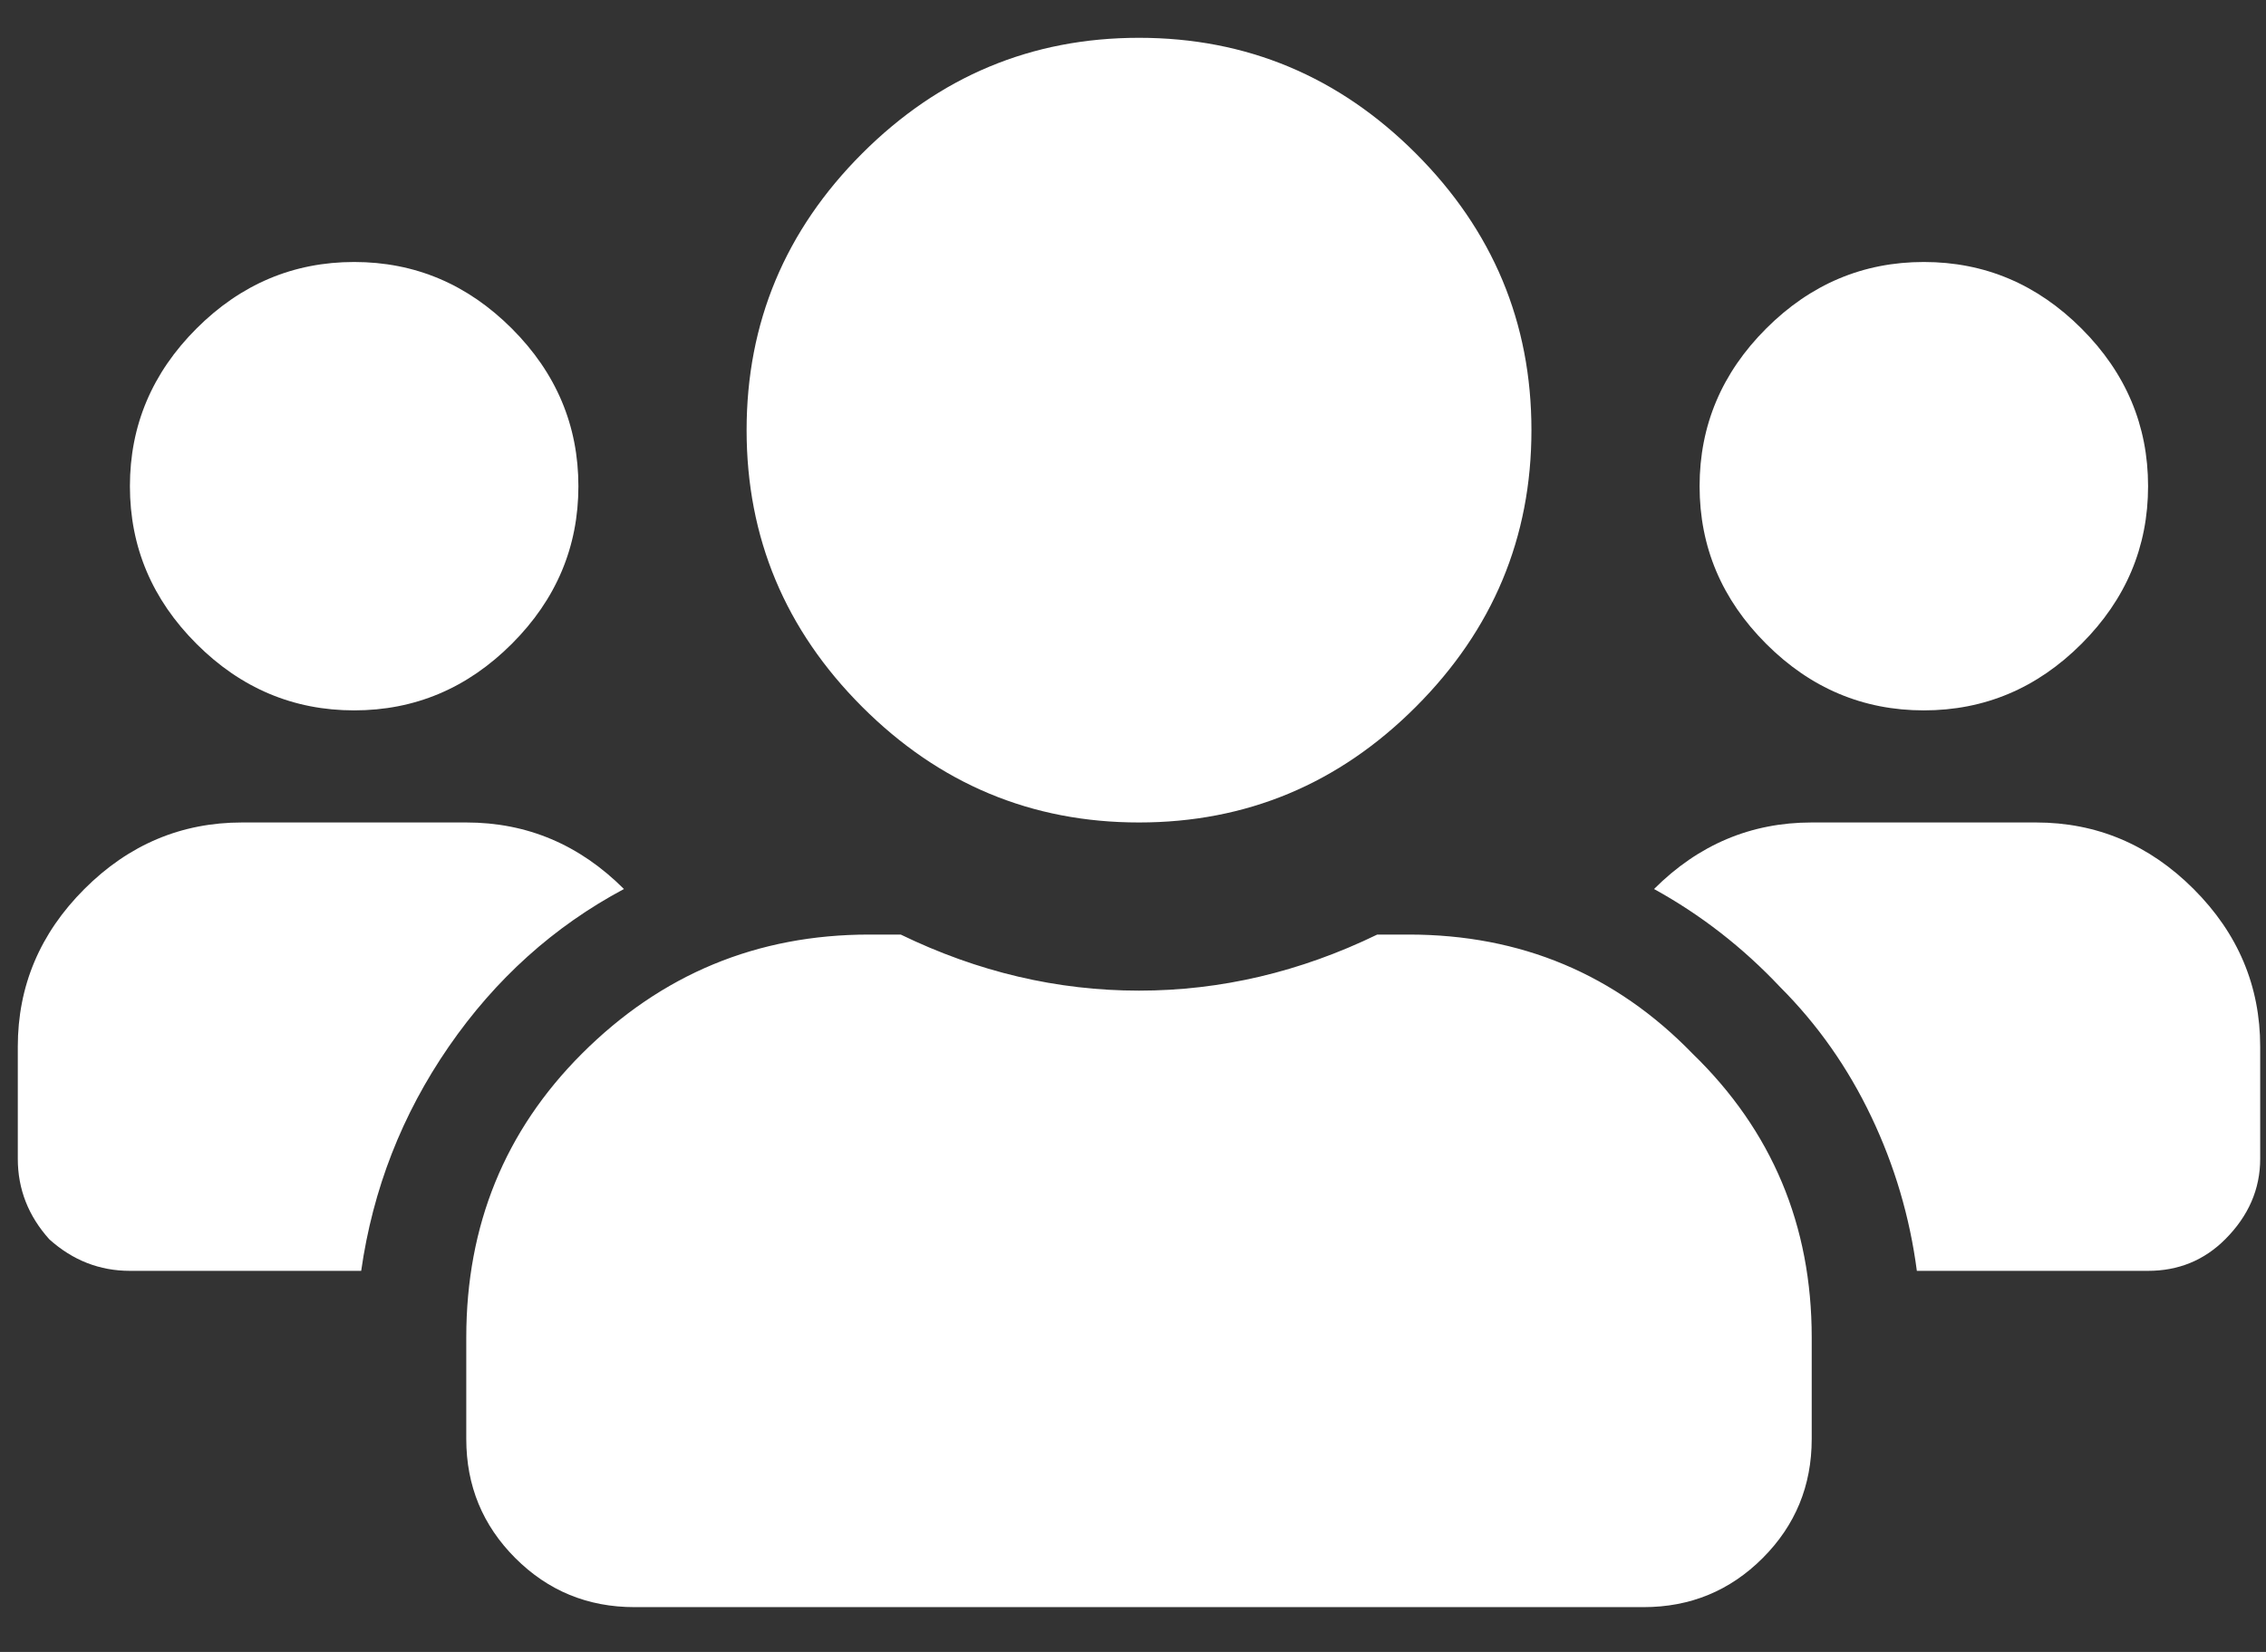 <svg width="48" height="35" viewBox="0 0 48 35" fill="none" xmlns="http://www.w3.org/2000/svg">
<rect x="0" y="0" width="48" height="35" fill="#333333" stroke="none"/>
<path d="M10.842 13.641C9.902 14.581 8.789 15.051 7.502 15.051C6.216 15.051 5.102 14.581 4.162 13.641C3.222 12.701 2.752 11.588 2.752 10.301C2.752 9.015 3.222 7.901 4.162 6.961C5.102 6.021 6.216 5.551 7.502 5.551C8.789 5.551 9.902 6.021 10.842 6.961C11.782 7.901 12.252 9.015 12.252 10.301C12.252 11.588 11.782 12.701 10.842 13.641ZM44.092 13.641C43.152 14.581 42.039 15.051 40.752 15.051C39.466 15.051 38.352 14.581 37.412 13.641C36.472 12.701 36.002 11.588 36.002 10.301C36.002 9.015 36.472 7.901 37.412 6.961C38.352 6.021 39.466 5.551 40.752 5.551C42.039 5.551 43.152 6.021 44.092 6.961C45.032 7.901 45.502 9.015 45.502 10.301C45.502 11.588 45.032 12.701 44.092 13.641ZM43.127 17.426C44.414 17.426 45.527 17.896 46.467 18.836C47.407 19.776 47.877 20.89 47.877 22.176V24.551C47.877 25.194 47.63 25.763 47.135 26.258C46.69 26.703 46.145 26.926 45.502 26.926H40.604C40.455 25.788 40.134 24.7 39.639 23.66C39.144 22.621 38.501 21.706 37.709 20.914C36.917 20.073 36.027 19.381 35.037 18.836C35.977 17.896 37.091 17.426 38.377 17.426H43.127ZM29.99 14.977C28.358 16.61 26.403 17.426 24.127 17.426C21.851 17.426 19.897 16.61 18.264 14.977C16.631 13.344 15.815 11.39 15.815 9.114C15.815 6.838 16.631 4.883 18.264 3.25C19.897 1.618 21.851 0.801 24.127 0.801C26.403 0.801 28.358 1.618 29.99 3.25C31.623 4.883 32.44 6.838 32.44 9.114C32.44 11.39 31.623 13.344 29.99 14.977ZM29.842 19.801C32.217 19.801 34.221 20.642 35.854 22.325C37.536 23.957 38.377 25.961 38.377 28.336V30.489C38.377 31.478 38.031 32.319 37.338 33.012C36.645 33.705 35.804 34.051 34.815 34.051H13.44C12.45 34.051 11.609 33.705 10.916 33.012C10.223 32.319 9.877 31.478 9.877 30.489V28.336C9.877 25.961 10.694 23.957 12.326 22.325C14.009 20.642 16.037 19.801 18.412 19.801H19.08C20.713 20.593 22.395 20.989 24.127 20.989C25.859 20.989 27.541 20.593 29.174 19.801H29.842ZM13.217 18.836C11.733 19.628 10.496 20.741 9.506 22.176C8.516 23.611 7.898 25.194 7.651 26.926H2.752C2.109 26.926 1.54 26.703 1.045 26.258C0.6 25.763 0.377 25.194 0.377 24.551V22.176C0.377 20.89 0.847 19.776 1.787 18.836C2.727 17.896 3.841 17.426 5.127 17.426H9.877C11.164 17.426 12.277 17.896 13.217 18.836Z" fill="white"/>
</svg>
